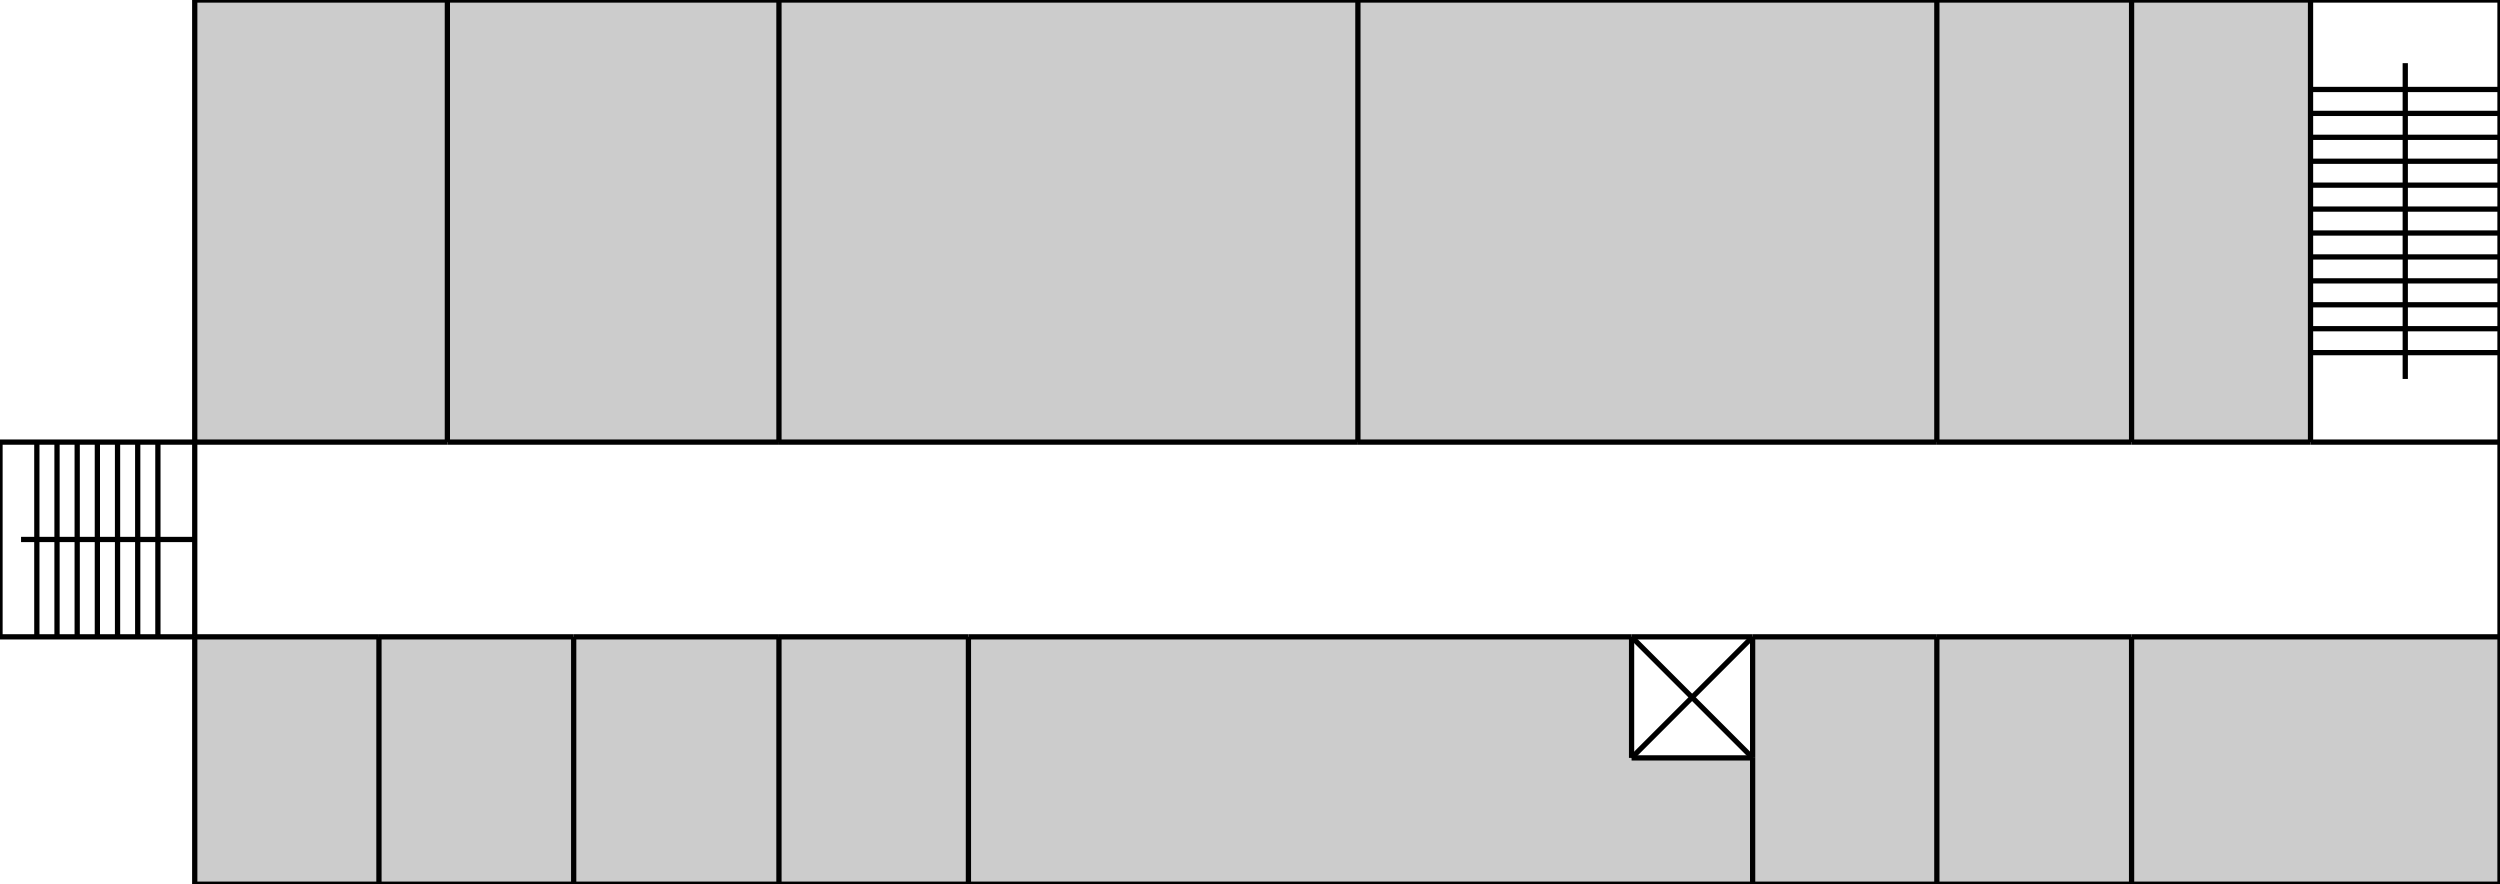 <svg xmlns="http://www.w3.org/2000/svg" viewBox="0 0 475 168">
   <g id="areas" fill="#ccc">
      <g class="area" shortid="37_0" areaname="システム工学実験室">
         <polygon vector-effect="non-scaling-stroke" points="37,0 85,0 85,84 37,84"/>
         <g class="wrap" transform="translate(37,0)" width="48" height="84"/>
      </g>
      <g class="area" shortid="85_0" areaname="コミュニティルームG">
         <polygon vector-effect="non-scaling-stroke" points="85,0 148,0 148,84 85,84"/>
         <g class="wrap" transform="translate(85,0)" width="63" height="84"/>
      </g>
      <g class="area" shortid="148_0" areaname="DJ専攻実験室(D)">
         <polygon vector-effect="non-scaling-stroke" points="148,0 258,0 258,84 148,84"/>
         <g class="wrap"
            transform="translate(148,0)"
            width="110"
            height="84"/>
      </g>
      <g class="area" shortid="258_0" areaname="電子工学第2実験室">
         <polygon vector-effect="non-scaling-stroke" points="258,0 368,0 368,84 258,84"/>
         <g class="wrap"
            transform="translate(258,0)"
            width="110"
            height="84"/>
      </g>
      <g class="area" shortid="368_0" areaname="電子工学第2準備室">
         <polygon vector-effect="non-scaling-stroke" points="368,0 405,0 405,84 368,84"/>
         <g class="wrap"
            transform="translate(368,0)"
            width="37"
            height="84"/>
      </g>
      <g class="area" shortid="405_0" areaname="男子トイレ">
         <polygon vector-effect="non-scaling-stroke" points="405,0 439,0 439,84 405,84"/>
         <g class="wrap"
            transform="translate(405,0)"
            width="34"
            height="84"/>
      </g>
      <g class="area" shortid="37_121" areaname="関口明教員室">
         <polygon vector-effect="non-scaling-stroke" points="37,121 72,121 72,168 37,168"/>
         <g class="wrap"
            transform="translate(37,121)"
            width="35"
            height="47"/>
      </g>
      <g class="area" shortid="72_121" areaname="坂元教員室">
         <polygon vector-effect="non-scaling-stroke"
                  points="72,121 109,121 109,168 72,168"/>
         <g class="wrap"
            transform="translate(72,121)"
            width="37"
            height="47"/>
      </g>
      <g class="area" shortid="109_121" areaname="臼井教員室">
         <polygon vector-effect="non-scaling-stroke"
                  points="109,121 148,121 148,168 109,168"/>
         <g class="wrap"
            transform="translate(109,121)"
            width="39"
            height="47"/>
      </g>
      <g class="area" shortid="148_121" areaname="鈴木聡教員室">
         <polygon vector-effect="non-scaling-stroke"
                  points="148,121 184,121 184,168 148,168"/>
         <g class="wrap"
            transform="translate(148,121)"
            width="36"
            height="47"/>
      </g>
      <g class="area" shortid="184_121" areaname="電子工学第1実験室">
         <polygon vector-effect="non-scaling-stroke"
                  points="184,121 310,121 310,144 333,144 333,168 184,168"/>
         <g class="wrap"
            transform="translate(184,121)"
            width="126"
            height="47"/>
      </g>
      <g class="area" shortid="333_121" areaname="電子工学第1準備室">
         <polygon vector-effect="non-scaling-stroke"
                  points="333,121 368,121 368,168 333,168"/>
         <g class="wrap"
            transform="translate(333,121)"
            width="35"
            height="47"/>
      </g>
      <g class="area" shortid="368_121" areaname="機械室">
         <polygon vector-effect="non-scaling-stroke"
                  points="368,121 405,121 405,168 368,168"/>
         <g class="wrap"
            transform="translate(368,121)"
            width="37"
            height="47"/>
      </g>
      <g class="area" shortid="405_121" areaname="クリーンルーム">
         <polygon vector-effect="non-scaling-stroke"
                  points="405,121 475,121 475,168 405,168"/>
         <g class="wrap"
            transform="translate(405,121)"
            width="70"
            height="47"/>
      </g>
   </g>
   <g id="lines" stroke="#000">
      <line vector-effect="non-scaling-stroke"
            x1="37"
            y1="0"
            x2="85"
            y2="0"/>
      <line vector-effect="non-scaling-stroke"
            x1="85"
            y1="0"
            x2="148"
            y2="0"/>
      <line vector-effect="non-scaling-stroke"
            x1="148"
            y1="0"
            x2="258"
            y2="0"/>
      <line vector-effect="non-scaling-stroke"
            x1="258"
            y1="0"
            x2="368"
            y2="0"/>
      <line vector-effect="non-scaling-stroke"
            x1="368"
            y1="0"
            x2="405"
            y2="0"/>
      <line vector-effect="non-scaling-stroke"
            x1="405"
            y1="0"
            x2="439"
            y2="0"/>
      <line vector-effect="non-scaling-stroke"
            x1="439"
            y1="0"
            x2="475"
            y2="0"/>
      <line vector-effect="non-scaling-stroke"
            x1="0"
            y1="84"
            x2="37"
            y2="84"/>
      <line vector-effect="non-scaling-stroke"
            x1="37"
            y1="84"
            x2="85"
            y2="84"/>
      <line vector-effect="non-scaling-stroke"
            x1="85"
            y1="84"
            x2="148"
            y2="84"/>
      <line vector-effect="non-scaling-stroke"
            x1="148"
            y1="84"
            x2="258"
            y2="84"/>
      <line vector-effect="non-scaling-stroke"
            x1="258"
            y1="84"
            x2="368"
            y2="84"/>
      <line vector-effect="non-scaling-stroke"
            x1="368"
            y1="84"
            x2="405"
            y2="84"/>
      <line vector-effect="non-scaling-stroke"
            x1="405"
            y1="84"
            x2="439"
            y2="84"/>
      <line vector-effect="non-scaling-stroke"
            x1="439"
            y1="84"
            x2="475"
            y2="84"/>
      <line vector-effect="non-scaling-stroke"
            x1="0"
            y1="121"
            x2="37"
            y2="121"/>
      <line vector-effect="non-scaling-stroke"
            x1="37"
            y1="121"
            x2="72"
            y2="121"/>
      <line vector-effect="non-scaling-stroke"
            x1="72"
            y1="121"
            x2="109"
            y2="121"/>
      <line vector-effect="non-scaling-stroke"
            x1="109"
            y1="121"
            x2="148"
            y2="121"/>
      <line vector-effect="non-scaling-stroke"
            x1="148"
            y1="121"
            x2="184"
            y2="121"/>
      <line vector-effect="non-scaling-stroke"
            x1="184"
            y1="121"
            x2="310"
            y2="121"/>
      <line vector-effect="non-scaling-stroke"
            x1="310"
            y1="121"
            x2="333"
            y2="121"/>
      <line vector-effect="non-scaling-stroke"
            x1="333"
            y1="121"
            x2="368"
            y2="121"/>
      <line vector-effect="non-scaling-stroke"
            x1="368"
            y1="121"
            x2="405"
            y2="121"/>
      <line vector-effect="non-scaling-stroke"
            x1="405"
            y1="121"
            x2="475"
            y2="121"/>
      <line vector-effect="non-scaling-stroke"
            x1="310"
            y1="144"
            x2="333"
            y2="144"/>
      <line vector-effect="non-scaling-stroke"
            x1="37"
            y1="168"
            x2="72"
            y2="168"/>
      <line vector-effect="non-scaling-stroke"
            x1="72"
            y1="168"
            x2="109"
            y2="168"/>
      <line vector-effect="non-scaling-stroke"
            x1="109"
            y1="168"
            x2="148"
            y2="168"/>
      <line vector-effect="non-scaling-stroke"
            x1="148"
            y1="168"
            x2="184"
            y2="168"/>
      <line vector-effect="non-scaling-stroke"
            x1="184"
            y1="168"
            x2="333"
            y2="168"/>
      <line vector-effect="non-scaling-stroke"
            x1="333"
            y1="168"
            x2="368"
            y2="168"/>
      <line vector-effect="non-scaling-stroke"
            x1="368"
            y1="168"
            x2="405"
            y2="168"/>
      <line vector-effect="non-scaling-stroke"
            x1="405"
            y1="168"
            x2="475"
            y2="168"/>
      <line vector-effect="non-scaling-stroke"
            x1="0"
            y1="84"
            x2="0"
            y2="121"/>
      <line vector-effect="non-scaling-stroke"
            x1="37"
            y1="0"
            x2="37"
            y2="84"/>
      <line vector-effect="non-scaling-stroke"
            x1="37"
            y1="84"
            x2="37"
            y2="121"/>
      <line vector-effect="non-scaling-stroke"
            x1="37"
            y1="121"
            x2="37"
            y2="168"/>
      <line vector-effect="non-scaling-stroke"
            x1="72"
            y1="121"
            x2="72"
            y2="168"/>
      <line vector-effect="non-scaling-stroke"
            x1="85"
            y1="0"
            x2="85"
            y2="84"/>
      <line vector-effect="non-scaling-stroke"
            x1="109"
            y1="121"
            x2="109"
            y2="168"/>
      <line vector-effect="non-scaling-stroke"
            x1="148"
            y1="0"
            x2="148"
            y2="84"/>
      <line vector-effect="non-scaling-stroke"
            x1="148"
            y1="121"
            x2="148"
            y2="168"/>
      <line vector-effect="non-scaling-stroke"
            x1="184"
            y1="121"
            x2="184"
            y2="168"/>
      <line vector-effect="non-scaling-stroke"
            x1="258"
            y1="0"
            x2="258"
            y2="84"/>
      <line vector-effect="non-scaling-stroke"
            x1="310"
            y1="121"
            x2="310"
            y2="144"/>
      <line vector-effect="non-scaling-stroke"
            x1="333"
            y1="121"
            x2="333"
            y2="144"/>
      <line vector-effect="non-scaling-stroke"
            x1="333"
            y1="144"
            x2="333"
            y2="168"/>
      <line vector-effect="non-scaling-stroke"
            x1="368"
            y1="0"
            x2="368"
            y2="84"/>
      <line vector-effect="non-scaling-stroke"
            x1="368"
            y1="121"
            x2="368"
            y2="168"/>
      <line vector-effect="non-scaling-stroke"
            x1="405"
            y1="0"
            x2="405"
            y2="84"/>
      <line vector-effect="non-scaling-stroke"
            x1="405"
            y1="121"
            x2="405"
            y2="168"/>
      <line vector-effect="non-scaling-stroke"
            x1="439"
            y1="0"
            x2="439"
            y2="84"/>
      <line vector-effect="non-scaling-stroke"
            x1="475"
            y1="0"
            x2="475"
            y2="84"/>
      <line vector-effect="non-scaling-stroke"
            x1="475"
            y1="84"
            x2="475"
            y2="121"/>
      <line vector-effect="non-scaling-stroke"
            x1="475"
            y1="121"
            x2="475"
            y2="168"/>
   </g>
   <g id="decorations" fill="none" stroke="#000">
      <line vector-effect="non-scaling-stroke"
            x1="4"
            y1="102.5"
            x2="37"
            y2="102.5"/>
      <line vector-effect="non-scaling-stroke"
            x1="7.0   "
            y1="84"
            x2="7.0   "
            y2="121"/>
      <line vector-effect="non-scaling-stroke"
            x1="10.833"
            y1="84"
            x2="10.833"
            y2="121"/>
      <line vector-effect="non-scaling-stroke"
            x1="14.666"
            y1="84"
            x2="14.666"
            y2="121"/>
      <line vector-effect="non-scaling-stroke"
            x1="18.5  "
            y1="84"
            x2="18.5  "
            y2="121"/>
      <line vector-effect="non-scaling-stroke"
            x1="22.333"
            y1="84"
            x2="22.333"
            y2="121"/>
      <line vector-effect="non-scaling-stroke"
            x1="26.166"
            y1="84"
            x2="26.166"
            y2="121"/>
      <line vector-effect="non-scaling-stroke"
            x1="30.0  "
            y1="84"
            x2="30.0  "
            y2="121"/>
      <line vector-effect="non-scaling-stroke"
            x1="310"
            y1="121"
            x2="333"
            y2="144"/>
      <line vector-effect="non-scaling-stroke"
            x1="310"
            y1="144"
            x2="333"
            y2="121"/>
      <line vector-effect="non-scaling-stroke"
            x1="457"
            y1="12"
            x2="457"
            y2="72"/>
      <line vector-effect="non-scaling-stroke"
            x1="439"
            y1="17.0  "
            x2="475"
            y2="17.0  "/>
      <line vector-effect="non-scaling-stroke"
            x1="439"
            y1="21.545"
            x2="475"
            y2="21.545"/>
      <line vector-effect="non-scaling-stroke"
            x1="439"
            y1="26.090"
            x2="475"
            y2="26.090"/>
      <line vector-effect="non-scaling-stroke"
            x1="439"
            y1="30.636"
            x2="475"
            y2="30.636"/>
      <line vector-effect="non-scaling-stroke"
            x1="439"
            y1="35.181"
            x2="475"
            y2="35.181"/>
      <line vector-effect="non-scaling-stroke"
            x1="439"
            y1="39.727"
            x2="475"
            y2="39.727"/>
      <line vector-effect="non-scaling-stroke"
            x1="439"
            y1="44.272"
            x2="475"
            y2="44.272"/>
      <line vector-effect="non-scaling-stroke"
            x1="439"
            y1="48.818"
            x2="475"
            y2="48.818"/>
      <line vector-effect="non-scaling-stroke"
            x1="439"
            y1="53.363"
            x2="475"
            y2="53.363"/>
      <line vector-effect="non-scaling-stroke"
            x1="439"
            y1="57.909"
            x2="475"
            y2="57.909"/>
      <line vector-effect="non-scaling-stroke"
            x1="439"
            y1="62.454"
            x2="475"
            y2="62.454"/>
      <line vector-effect="non-scaling-stroke"
            x1="439"
            y1="67.0  "
            x2="475"
            y2="67.0  "/>
   </g>
</svg>
